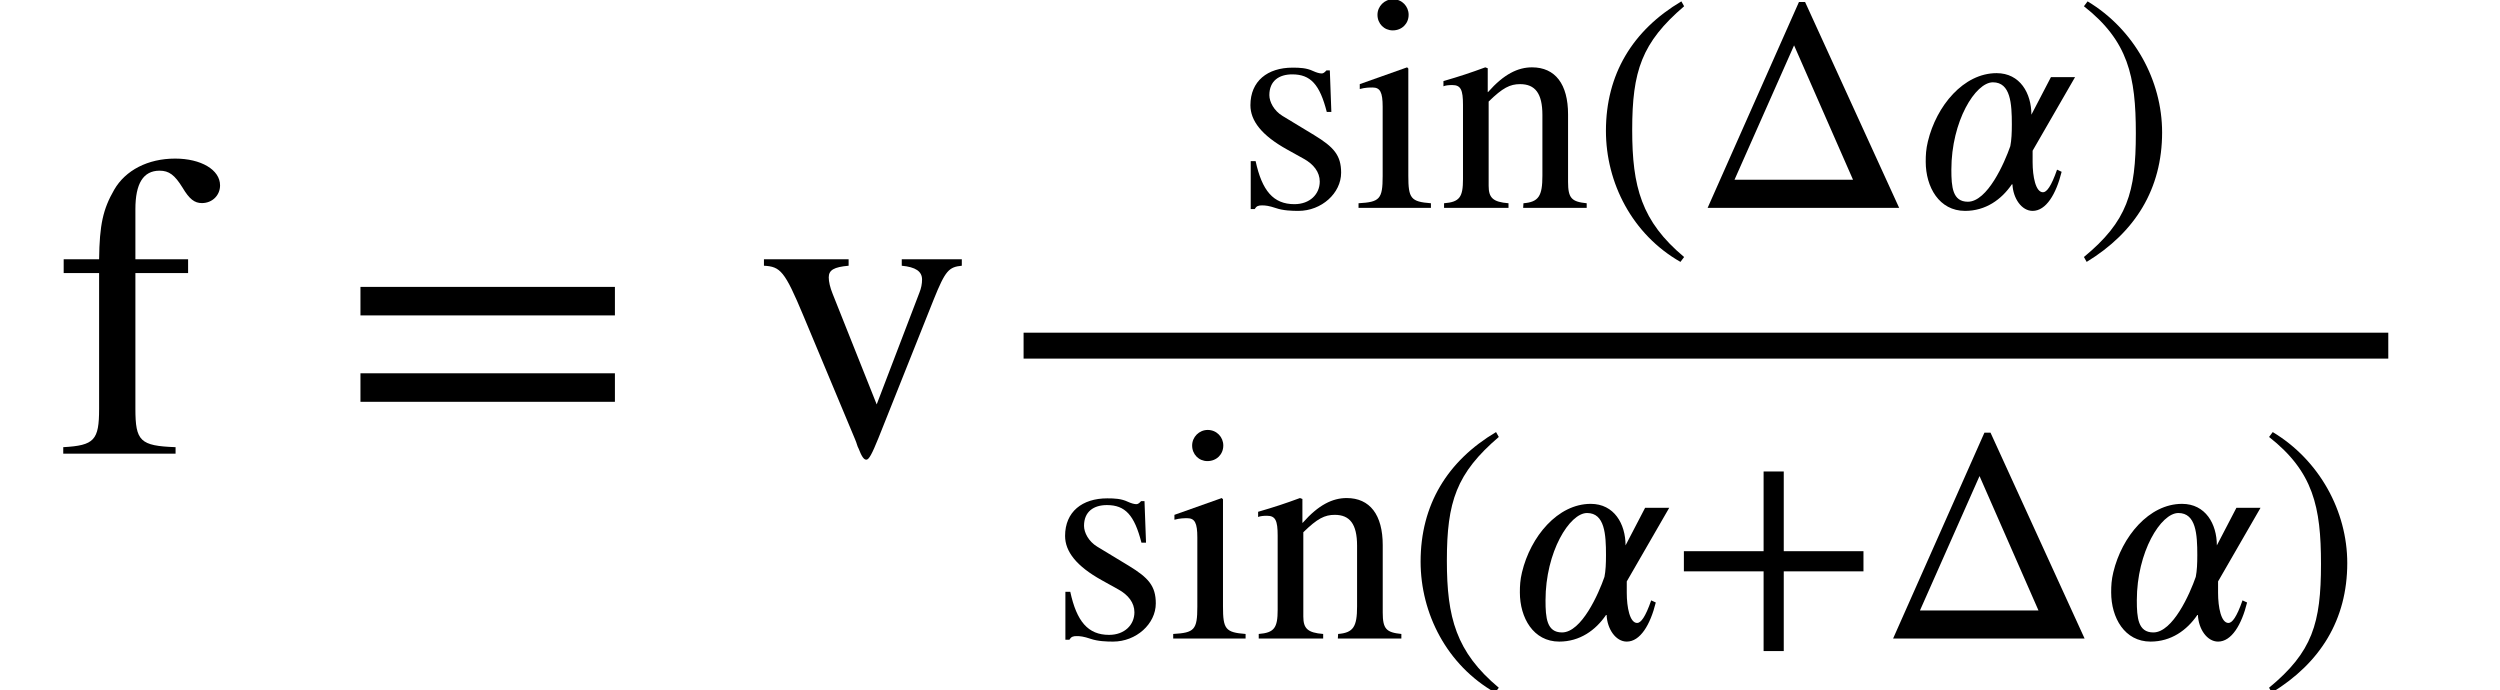 <?xml version='1.0' standalone='no'?><!DOCTYPE svg PUBLIC '-//W3C//DTD SVG 1.1//EN' 'http://www.w3.org/Graphics/SVG/1.1/DTD/svg11.dtd'><svg xmlns:xlink='http://www.w3.org/1999/xlink' width='13.439ex' height='3.711ex' style='vertical-align: -1.273ex;' viewBox='30 -1050.1 5786.2 1598' role='img' focusable='false' xmlns='http://www.w3.org/2000/svg' aria-labelledby='MathJax-SVG-1-Title'> <title id='MathJax-SVG-1-Title'>\begin{array}{l}\mathrm{f=v\frac{sin(\Delta{\alpha})}{sin(\alpha+\Delta{\alpha})}}\end{array}</title> <defs aria-hidden='true'> <path stroke-width='0' id='E1-STIXWEBMAIN-66' d='M21 450h82c1 80 9 116 35 161s78 72 141 72c60 0 104 -26 104 -62c0 -23 -18 -41 -42 -41c-17 0 -29 9 -45 36c-18 29 -31 39 -53 39c-38 0 -56 -30 -56 -89v-116h122v-32h-122v-314c0 -75 11 -86 93 -89v-15h-260v15c72 4 83 16 83 89v314h-82v32Z'></path> <path stroke-width='0' id='E1-STIXWEBMAIN-3D' d='M637 320h-589v66h589v-66zM637 120h-589v66h589v-66Z'></path> <path stroke-width='0' id='E1-STIXWEBMAIN-76' d='M477 450v-15c-30 -3 -38 -11 -65 -78l-128 -321c-15 -37 -22 -50 -28 -50s-11 8 -18 26c-3 5 -4 12 -8 21l-120 287c-43 103 -53 113 -91 115v15h196v-15c-34 -3 -46 -10 -46 -27c0 -10 3 -23 9 -38l102 -256l99 259c4 10 6 20 6 30c0 19 -15 29 -47 32v15h139Z'></path> <path stroke-width='0' id='E1-STIXWEBMAIN-73' d='M156 301l104 -63c64 -39 88 -66 88 -123c0 -67 -64 -125 -140 -125c-21 0 -50 1 -73 9c-24 8 -35 9 -46 9c-12 0 -18 -2 -24 -12h-13v157h16c21 -97 58 -141 127 -141c51 0 83 33 83 74c0 31 -20 57 -53 75l-54 30c-83 46 -120 94 -120 145c0 79 56 123 138 123 c24 0 46 -1 67 -11c11 -5 21 -8 28 -8c4 0 8 1 16 10h11l5 -136h-15c-23 90 -53 123 -113 123c-43 0 -75 -21 -75 -68c0 -22 15 -51 43 -68Z'></path> <path stroke-width='0' id='E1-STIXWEBMAIN-69' d='M180 632c0 -29 -22 -51 -52 -51c-28 0 -50 22 -50 51c0 28 23 51 51 51c29 0 51 -23 51 -51zM253 0h-237v15c69 4 79 13 79 89v227c0 47 -8 63 -33 63c-9 0 -24 0 -42 -5v16l155 55l4 -4v-351c0 -74 8 -85 74 -90v-15Z'></path> <path stroke-width='0' id='E1-STIXWEBMAIN-6E' d='M485 0h-208l1 15c50 4 62 24 62 90v199c0 71 -24 101 -73 101c-33 0 -57 -12 -103 -57v-276c0 -39 14 -53 65 -57v-15h-211v15c51 4 62 20 62 79v243c0 49 -7 65 -35 65c-11 0 -22 -1 -29 -4v17c55 16 88 27 137 45l8 -3v-78h1c52 59 98 81 144 81c76 0 118 -55 118 -154 v-221c0 -54 12 -65 61 -70v-15Z'></path> <path stroke-width='0' id='E1-STIXWEBMAIN-28' d='M304 -161l-12 -16c-158 90 -244 259 -244 429c0 185 87 329 247 424l9 -16c-139 -119 -170 -212 -170 -405c0 -186 30 -299 170 -416Z'></path> <path stroke-width='0' id='E1-STIXWEBMAIN-394' d='M675 0h-627l299 674h20zM524 92l-193 440l-195 -440h388Z'></path> <path stroke-width='0' id='E1-STIXWEBNORMALI-1D6FC' d='M529 428l-139 -241v-37c0 -48 10 -99 34 -99c12 0 27 19 46 74l15 -7c-18 -73 -51 -128 -95 -128c-36 0 -64 41 -66 87h-2c-34 -50 -86 -87 -153 -87c-85 0 -129 78 -129 161c0 22 1 41 7 66c28 117 117 224 225 224c77 0 114 -66 114 -136l64 123h79zM322 273 c0 68 -4 138 -62 138c-57 0 -136 -127 -136 -286c0 -57 4 -105 54 -105c64 0 120 127 139 182c4 20 5 44 5 71Z'></path> <path stroke-width='0' id='E1-STIXWEBMAIN-29' d='M29 660l12 16c153 -92 244 -259 244 -429c0 -185 -88 -327 -247 -424l-9 16c142 117 170 211 170 405c0 187 -25 302 -170 416Z'></path> <path stroke-width='0' id='E1-STIXWEBMAIN-2B' d='M636 220h-261v-261h-66v261h-261v66h261v261h66v-261h261v-66Z'></path> </defs> <g stroke='currentColor' fill='currentColor' stroke-width='0' transform='matrix(1 0 0 -1 0 0)' aria-hidden='true'> <g transform='translate(167,0)'> <g transform='translate(-11,0)'> <use xlink:href='#E1-STIXWEBMAIN-66' x='0' y='0'></use> <use xlink:href='#E1-STIXWEBMAIN-3D' x='660' y='0'></use> <use xlink:href='#E1-STIXWEBMAIN-76' x='1623' y='0'></use> <g transform='translate(2123,0)'> <g transform='translate(120,0)'> <rect stroke='none' width='3159' height='60' x='0' y='220'></rect> <g transform='translate(489,569)'> <use transform='scale(0.707)' xlink:href='#E1-STIXWEBMAIN-73' x='0' y='0'></use> <use transform='scale(0.707)' xlink:href='#E1-STIXWEBMAIN-69' x='389' y='0'></use> <use transform='scale(0.707)' xlink:href='#E1-STIXWEBMAIN-6E' x='667' y='0'></use> <use transform='scale(0.707)' xlink:href='#E1-STIXWEBMAIN-28' x='1167' y='0'></use> <use transform='scale(0.707)' xlink:href='#E1-STIXWEBMAIN-394' x='1500' y='0'></use> <use transform='scale(0.707)' xlink:href='#E1-STIXWEBNORMALI-1D6FC' x='2222' y='0'></use> <use transform='scale(0.707)' xlink:href='#E1-STIXWEBMAIN-29' x='2751' y='0'></use> </g> <g transform='translate(60,-428)'> <use transform='scale(0.707)' xlink:href='#E1-STIXWEBMAIN-73' x='0' y='0'></use> <use transform='scale(0.707)' xlink:href='#E1-STIXWEBMAIN-69' x='389' y='0'></use> <use transform='scale(0.707)' xlink:href='#E1-STIXWEBMAIN-6E' x='667' y='0'></use> <use transform='scale(0.707)' xlink:href='#E1-STIXWEBMAIN-28' x='1167' y='0'></use> <use transform='scale(0.707)' xlink:href='#E1-STIXWEBNORMALI-1D6FC' x='1500' y='0'></use> <use transform='scale(0.707)' xlink:href='#E1-STIXWEBMAIN-2B' x='2029' y='0'></use> <use transform='scale(0.707)' xlink:href='#E1-STIXWEBMAIN-394' x='2714' y='0'></use> <use transform='scale(0.707)' xlink:href='#E1-STIXWEBNORMALI-1D6FC' x='3436' y='0'></use> <use transform='scale(0.707)' xlink:href='#E1-STIXWEBMAIN-29' x='3964' y='0'></use> </g> </g> </g> </g> </g> </g> </svg>
